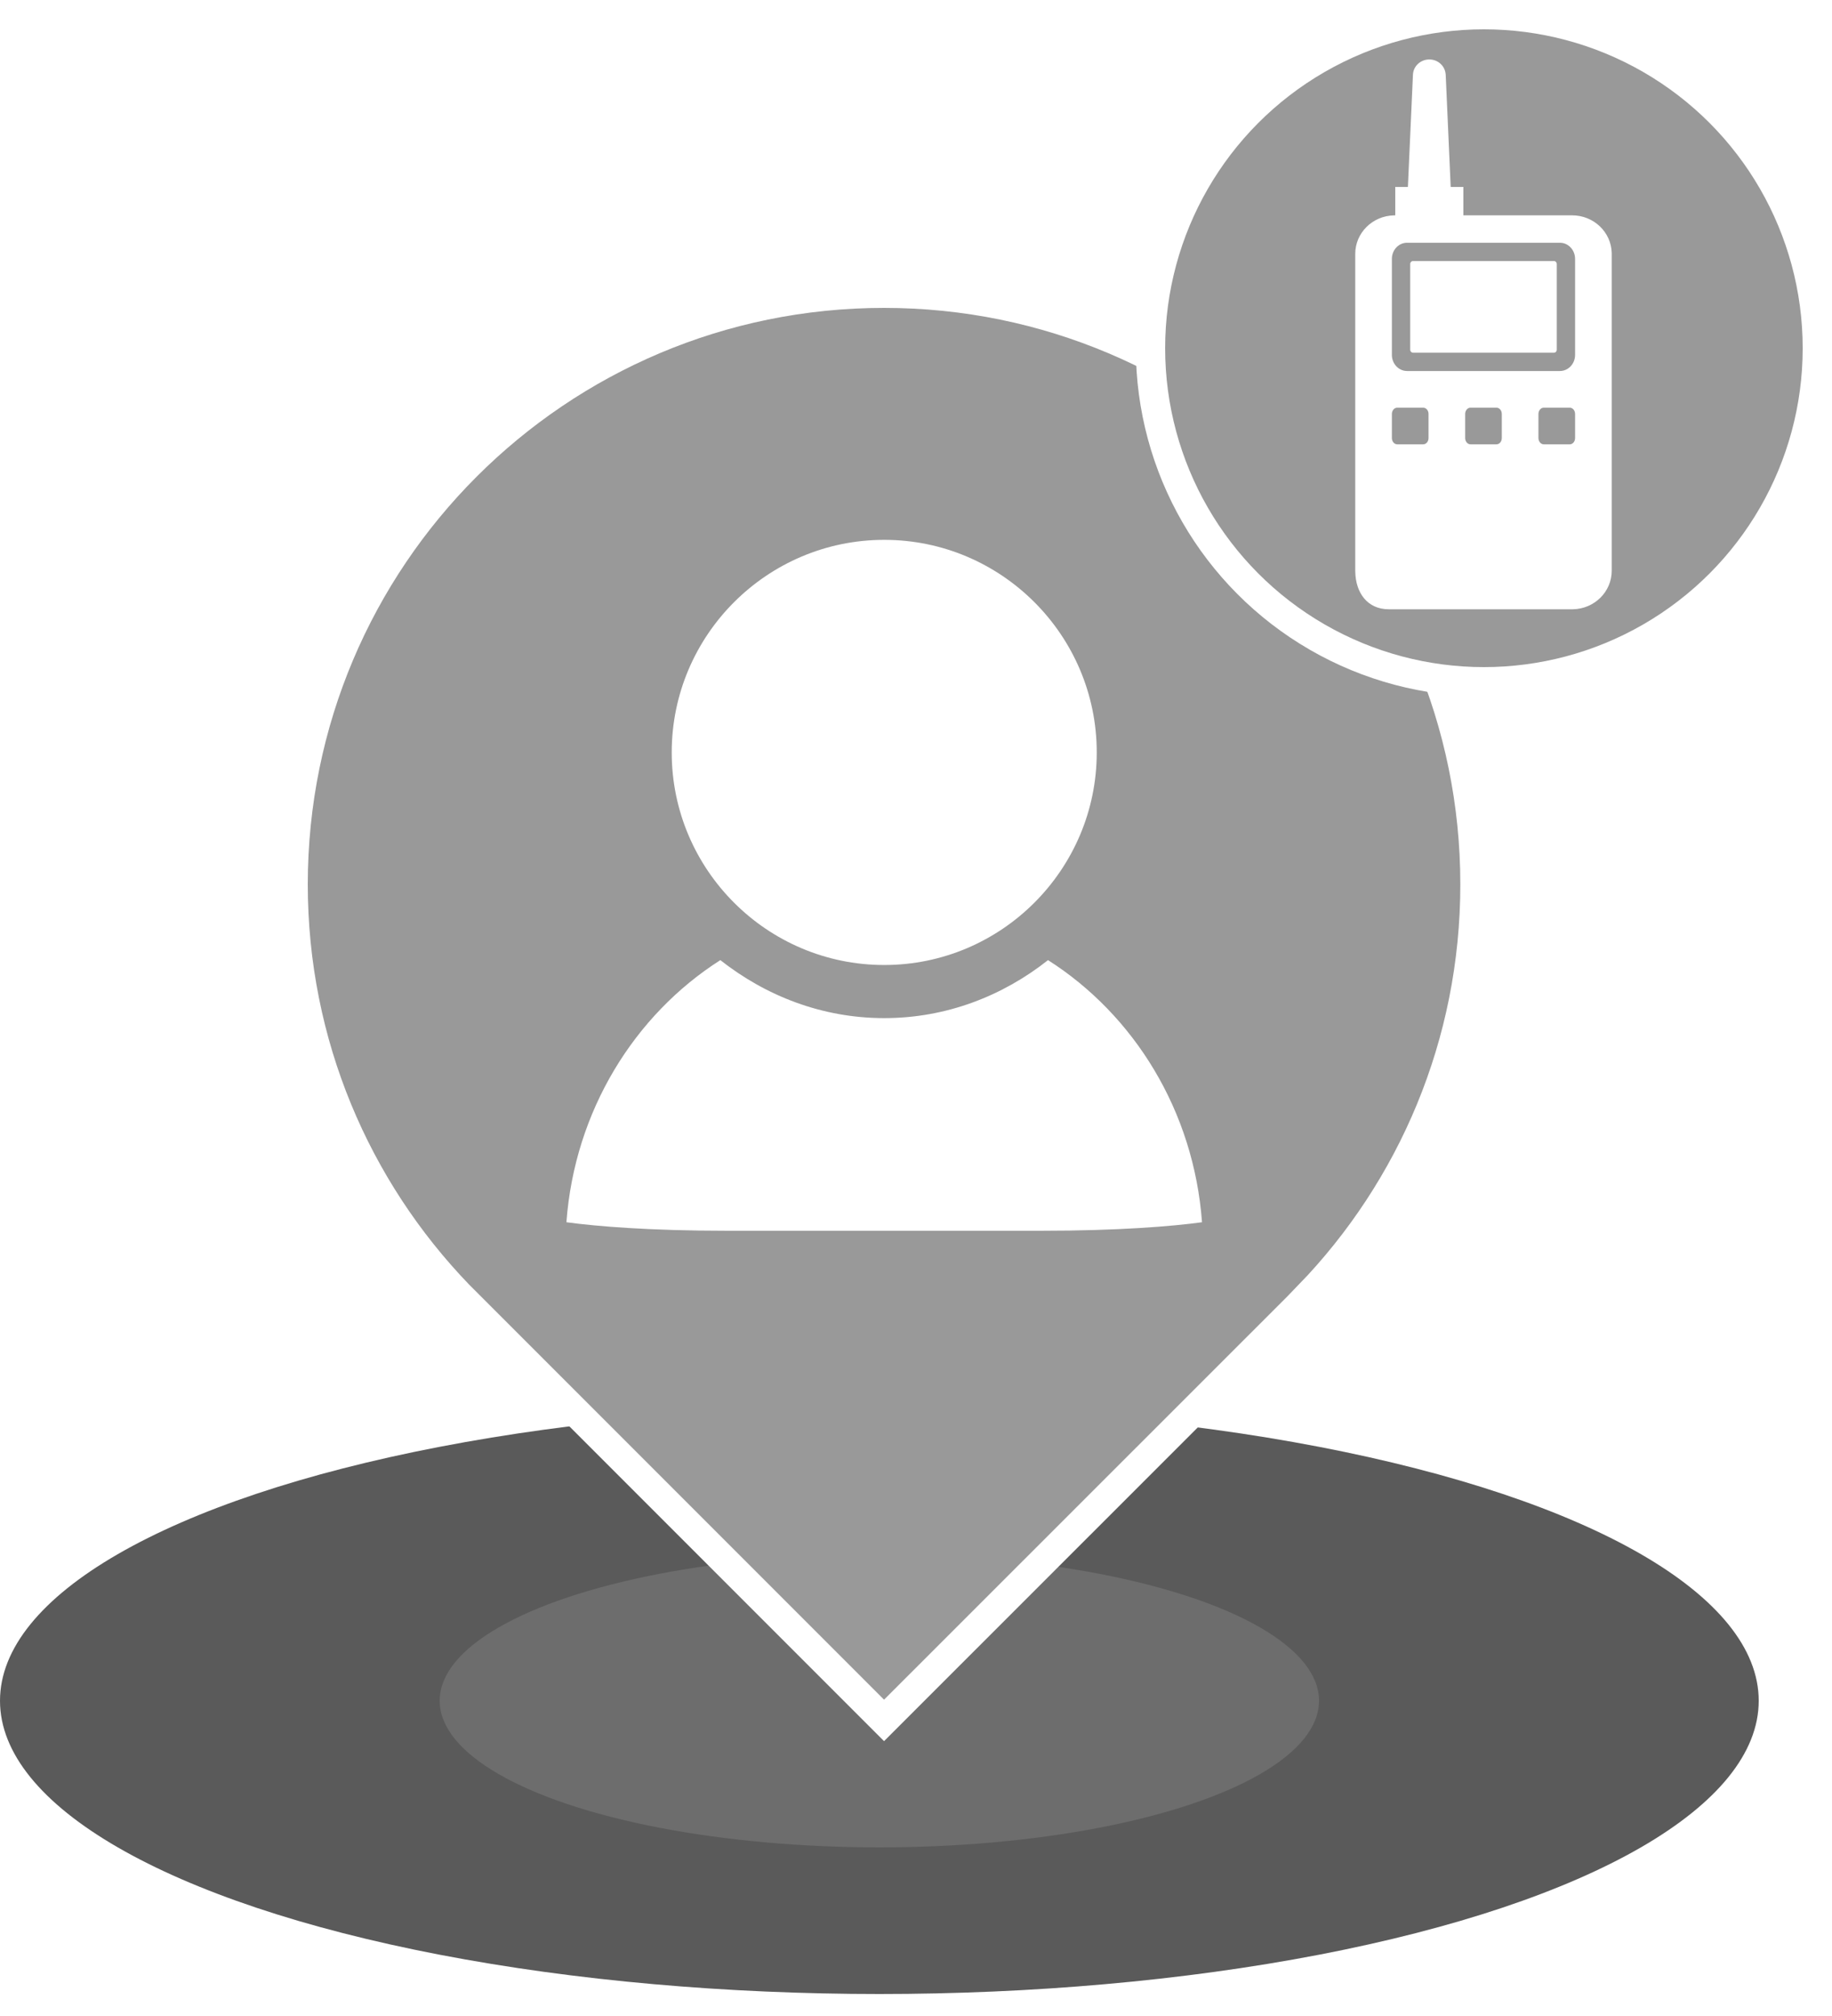 <?xml version="1.0" encoding="UTF-8"?>
<svg width="50px" height="55px" viewBox="0 0 50 55" version="1.1" xmlns="http://www.w3.org/2000/svg" xmlns:xlink="http://www.w3.org/1999/xlink">
    <title>人员 集群终端备份 2</title>
    <defs>
        <ellipse id="path-1" cx="24" cy="8" rx="24" ry="8"></ellipse>
        <filter x="-6.2%" y="-18.8%" width="112.5%" height="137.5%" filterUnits="objectBoundingBox" id="filter-2">
            <feGaussianBlur stdDeviation="3" in="SourceAlpha" result="shadowBlurInner1"></feGaussianBlur>
            <feOffset dx="0" dy="0" in="shadowBlurInner1" result="shadowOffsetInner1"></feOffset>
            <feComposite in="shadowOffsetInner1" in2="SourceAlpha" operator="arithmetic" k2="-1" k3="1" result="shadowInnerInner1"></feComposite>
            <feColorMatrix values="0 0 0 0 1   0 0 0 0 1   0 0 0 0 1  0 0 0 1 0" type="matrix" in="shadowInnerInner1"></feColorMatrix>
        </filter>
    </defs>
    <g id="页面-1" stroke="none" stroke-width="1" fill="none" fill-rule="evenodd">
        <g id="落点切图整合" transform="translate(-1377, -207)">
            <g id="人员-集群终端备份-2" transform="translate(1377, 207)">
                <g id="编组-7备份-6" transform="translate(0, 38.4)">
                    <g id="椭圆形备份" opacity="0.647" fill="black" fill-opacity="1">
                        <use filter="url(#filter-2)" xlink:href="#path-1"></use>
                    </g>
                    <ellipse id="椭圆形备份-2" fill="#999999" opacity="0.295" cx="24" cy="8" rx="12" ry="4"></ellipse>
                </g>
                <g id="编组-8备份-6" transform="translate(8, 0)" fill-rule="nonzero">
                    <path d="M16.128,8 C25.035,8 32.256,15.221 32.256,24.128 C32.256,28.48 30.533,32.429 27.731,35.33 L27.74,35.329 L16.128,46.936 L4.521,35.329 C1.723,32.429 -1.17239551e-13,28.48 -1.17239551e-13,24.128 C-1.17239551e-13,15.221 7.221,8 16.128,8 Z" id="形状结合" stroke="#FFFFFF" stroke-width="0.8" fill="#999999"></path>
                    <path d="M20.603,26.194 C22.951,27.687 24.583,30.307 24.806,33.345 C23.984,33.457 22.522,33.577 20.436,33.577 L20.436,33.577 L11.826,33.577 C9.741,33.577 8.28,33.457 7.459,33.345 C7.683,30.309 9.315,27.687 11.66,26.194 C12.899,27.169 14.437,27.776 16.133,27.776 C17.828,27.776 19.367,27.171 20.603,26.194 Z M16.133,14.728 C19.33,14.728 21.933,17.33 21.933,20.528 C21.933,23.724 19.33,26.327 16.133,26.327 C12.934,26.327 10.333,23.724 10.333,20.528 C10.333,17.33 12.936,14.728 16.133,14.728 Z" id="形状结合备份-2" fill="#FFFFFF"></path>
                    <circle id="椭圆形" stroke="#FFFFFF" stroke-width="0.8" fill="#999999" cx="32.5" cy="9.5" r="9.1"></circle>
                    <path d="M31.01,1.622 C31.243,1.622 31.436,1.796 31.455,2.021 L31.457,2.038 L31.593,5.1 L31.939,5.1 L31.939,5.875 L34.908,5.875 C35.497,5.875 35.975,6.333 35.988,6.903 L35.988,6.926 L35.988,15.571 C35.988,16.144 35.518,16.609 34.932,16.622 L34.908,16.622 L29.902,16.622 C29.314,16.622 28.998,16.165 28.989,15.596 L28.988,15.571 L28.988,6.926 C28.988,6.354 29.459,5.888 30.044,5.876 L30.069,5.875 L30.08,5.875 L30.08,5.1 L30.425,5.1 L30.563,2.038 C30.573,1.805 30.77,1.622 31.01,1.622 Z M30.843,11.122 L30.134,11.122 C30.095,11.122 30.058,11.14 30.031,11.172 C30.004,11.204 29.988,11.248 29.988,11.293 L29.988,11.951 C29.988,11.997 30.004,12.04 30.031,12.072 C30.058,12.104 30.095,12.122 30.134,12.122 L30.843,12.122 C30.881,12.122 30.918,12.104 30.946,12.072 C30.973,12.04 30.988,11.997 30.988,11.951 L30.988,11.293 C30.988,11.248 30.973,11.204 30.946,11.172 C30.918,11.14 30.881,11.122 30.843,11.122 L30.843,11.122 Z M32.843,11.122 L32.134,11.122 C32.095,11.122 32.058,11.14 32.031,11.172 C32.004,11.204 31.988,11.248 31.988,11.293 L31.988,11.951 C31.988,11.997 32.004,12.04 32.031,12.072 C32.058,12.104 32.095,12.122 32.134,12.122 L32.843,12.122 C32.923,12.122 32.988,12.046 32.988,11.951 L32.988,11.293 C32.988,11.199 32.923,11.122 32.843,11.122 L32.843,11.122 Z M34.843,11.122 L34.134,11.122 C34.095,11.122 34.058,11.14 34.031,11.172 C34.004,11.204 33.988,11.248 33.988,11.293 L33.988,11.951 C33.988,11.997 34.004,12.04 34.031,12.072 C34.058,12.104 34.095,12.122 34.134,12.122 L34.843,12.122 C34.923,12.122 34.988,12.046 34.988,11.951 L34.988,11.293 C34.988,11.199 34.923,11.122 34.843,11.122 Z M34.573,6.622 L30.404,6.622 C30.174,6.622 29.988,6.819 29.988,7.063 L29.988,9.682 C29.988,9.925 30.174,10.122 30.404,10.122 L34.573,10.122 C34.803,10.122 34.988,9.925 34.988,9.682 L34.988,7.063 C34.988,6.819 34.802,6.622 34.573,6.622 Z M34.413,7.122 C34.455,7.122 34.488,7.158 34.488,7.203 L34.488,9.541 C34.488,9.586 34.455,9.622 34.413,9.622 L30.564,9.622 C30.522,9.622 30.488,9.586 30.488,9.541 L30.488,7.203 C30.488,7.158 30.522,7.122 30.564,7.122 L34.413,7.122 Z" id="形状备份-20" fill="#FFFFFF"></path>
                </g>
            </g>
        </g>
    </g>
</svg>